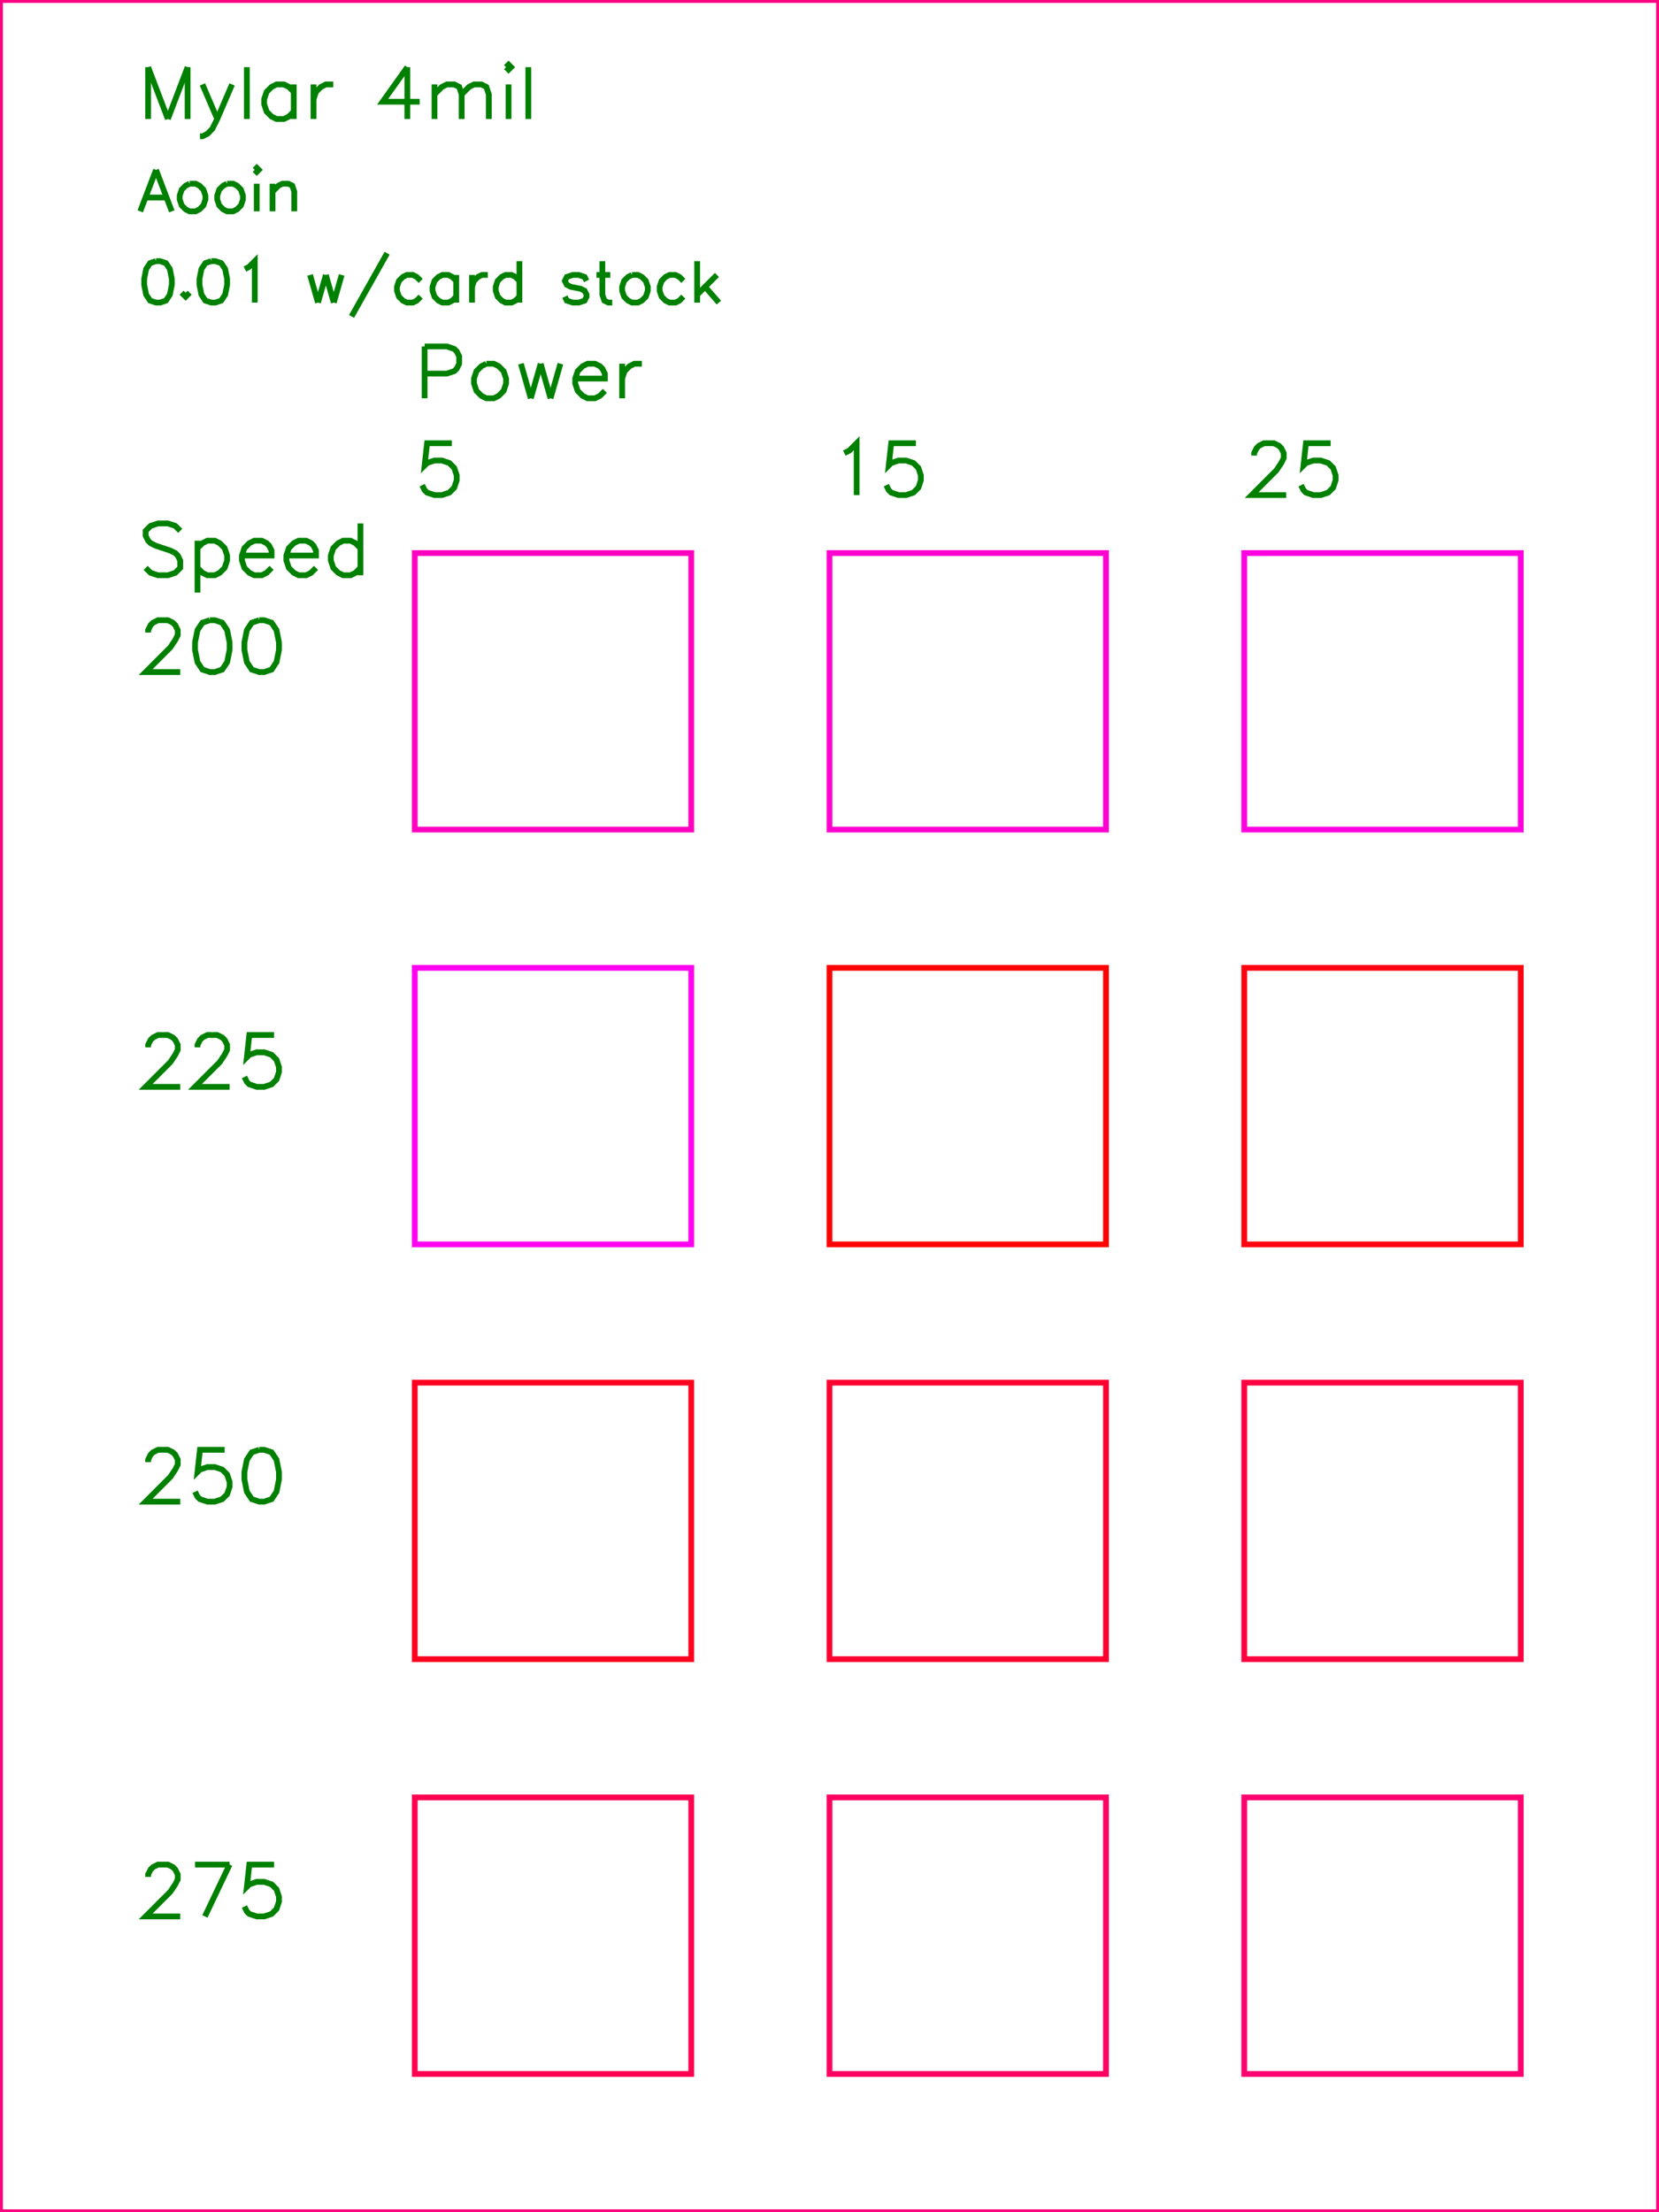 <?xml version="1.0" encoding="utf-8" ?>
<svg baseProfile="full" height="4.0in" version="1.1" viewBox="0 0 288.0 384.0" width="3.0in" xmlns="http://www.w3.org/2000/svg" xmlns:ev="http://www.w3.org/2001/xml-events" xmlns:xlink="http://www.w3.org/1999/xlink"><defs /><polyline fill="none" points="25.714,11.657 25.714,20.657" stroke="green" /><polyline fill="none" points="25.714,11.657 29.143,20.657" stroke="green" /><polyline fill="none" points="32.571,11.657 29.143,20.657" stroke="green" /><polyline fill="none" points="32.571,11.657 32.571,20.657" stroke="green" /><polyline fill="none" points="35.143,14.657 37.714,20.657" stroke="green" /><polyline fill="none" points="40.286,14.657 37.714,20.657 36.857,22.371 36.0,23.229 35.143,23.657 34.714,23.657" stroke="green" /><polyline fill="none" points="42.857,11.657 42.857,20.657" stroke="green" /><polyline fill="none" points="51.0,14.657 51.0,20.657" stroke="green" /><polyline fill="none" points="51.0,15.943 50.143,15.086 49.286,14.657 48.0,14.657 47.143,15.086 46.286,15.943 45.857,17.229 45.857,18.086 46.286,19.371 47.143,20.229 48.0,20.657 49.286,20.657 50.143,20.229 51.0,19.371" stroke="green" /><polyline fill="none" points="54.429,14.657 54.429,20.657" stroke="green" /><polyline fill="none" points="54.429,17.229 54.857,15.943 55.714,15.086 56.571,14.657 57.857,14.657" stroke="green" /><polyline fill="none" points="70.714,11.657 66.429,17.657 72.857,17.657" stroke="green" /><polyline fill="none" points="70.714,11.657 70.714,20.657" stroke="green" /><polyline fill="none" points="75.429,14.657 75.429,20.657" stroke="green" /><polyline fill="none" points="75.429,16.371 76.714,15.086 77.571,14.657 78.857,14.657 79.714,15.086 80.143,16.371 80.143,20.657" stroke="green" /><polyline fill="none" points="80.143,16.371 81.429,15.086 82.286,14.657 83.571,14.657 84.429,15.086 84.857,16.371 84.857,20.657" stroke="green" /><polyline fill="none" points="87.857,11.657 88.286,12.086 88.714,11.657 88.286,11.229 87.857,11.657" stroke="green" /><polyline fill="none" points="88.286,14.657 88.286,20.657" stroke="green" /><polyline fill="none" points="91.714,11.657 91.714,20.657" stroke="green" /><polyline fill="none" points="27.086,29.486 24.343,36.686" stroke="green" /><polyline fill="none" points="27.086,29.486 29.829,36.686" stroke="green" /><polyline fill="none" points="25.371,34.286 28.8,34.286" stroke="green" /><polyline fill="none" points="32.914,31.886 32.229,32.229 31.543,32.914 31.2,33.943 31.2,34.629 31.543,35.657 32.229,36.343 32.914,36.686 33.943,36.686 34.629,36.343 35.314,35.657 35.657,34.629 35.657,33.943 35.314,32.914 34.629,32.229 33.943,31.886 32.914,31.886" stroke="green" /><polyline fill="none" points="39.429,31.886 38.743,32.229 38.057,32.914 37.714,33.943 37.714,34.629 38.057,35.657 38.743,36.343 39.429,36.686 40.457,36.686 41.143,36.343 41.829,35.657 42.171,34.629 42.171,33.943 41.829,32.914 41.143,32.229 40.457,31.886 39.429,31.886" stroke="green" /><polyline fill="none" points="44.229,29.486 44.571,29.829 44.914,29.486 44.571,29.143 44.229,29.486" stroke="green" /><polyline fill="none" points="44.571,31.886 44.571,36.686" stroke="green" /><polyline fill="none" points="47.314,31.886 47.314,36.686" stroke="green" /><polyline fill="none" points="47.314,33.257 48.343,32.229 49.029,31.886 50.057,31.886 50.743,32.229 51.086,33.257 51.086,36.686" stroke="green" /><polyline fill="none" points="27.086,45.326 26.057,45.669 25.371,46.697 25.029,48.411 25.029,49.44 25.371,51.154 26.057,52.183 27.086,52.526 27.771,52.526 28.8,52.183 29.486,51.154 29.829,49.44 29.829,48.411 29.486,46.697 28.8,45.669 27.771,45.326 27.086,45.326" stroke="green" /><polyline fill="none" points="32.229,50.811 31.886,51.154 32.229,51.497 32.571,51.154 32.229,50.811" stroke="green" /><polyline fill="none" points="36.686,45.326 35.657,45.669 34.971,46.697 34.629,48.411 34.629,49.44 34.971,51.154 35.657,52.183 36.686,52.526 37.371,52.526 38.4,52.183 39.086,51.154 39.429,49.44 39.429,48.411 39.086,46.697 38.4,45.669 37.371,45.326 36.686,45.326" stroke="green" /><polyline fill="none" points="42.514,46.697 43.2,46.354 44.229,45.326 44.229,52.526" stroke="green" /><polyline fill="none" points="53.829,47.726 55.2,52.526" stroke="green" /><polyline fill="none" points="56.571,47.726 55.2,52.526" stroke="green" /><polyline fill="none" points="56.571,47.726 57.943,52.526" stroke="green" /><polyline fill="none" points="59.314,47.726 57.943,52.526" stroke="green" /><polyline fill="none" points="67.2,43.954 61.029,54.926" stroke="green" /><polyline fill="none" points="73.029,48.754 72.343,48.069 71.657,47.726 70.629,47.726 69.943,48.069 69.257,48.754 68.914,49.783 68.914,50.469 69.257,51.497 69.943,52.183 70.629,52.526 71.657,52.526 72.343,52.183 73.029,51.497" stroke="green" /><polyline fill="none" points="79.2,47.726 79.2,52.526" stroke="green" /><polyline fill="none" points="79.2,48.754 78.514,48.069 77.829,47.726 76.8,47.726 76.114,48.069 75.429,48.754 75.086,49.783 75.086,50.469 75.429,51.497 76.114,52.183 76.8,52.526 77.829,52.526 78.514,52.183 79.2,51.497" stroke="green" /><polyline fill="none" points="81.943,47.726 81.943,52.526" stroke="green" /><polyline fill="none" points="81.943,49.783 82.286,48.754 82.971,48.069 83.657,47.726 84.686,47.726" stroke="green" /><polyline fill="none" points="90.171,45.326 90.171,52.526" stroke="green" /><polyline fill="none" points="90.171,48.754 89.486,48.069 88.8,47.726 87.771,47.726 87.086,48.069 86.4,48.754 86.057,49.783 86.057,50.469 86.4,51.497 87.086,52.183 87.771,52.526 88.8,52.526 89.486,52.183 90.171,51.497" stroke="green" /><polyline fill="none" points="101.829,48.754 101.486,48.069 100.457,47.726 99.429,47.726 98.4,48.069 98.057,48.754 98.4,49.44 99.086,49.783 100.8,50.126 101.486,50.469 101.829,51.154 101.829,51.497 101.486,52.183 100.457,52.526 99.429,52.526 98.4,52.183 98.057,51.497" stroke="green" /><polyline fill="none" points="104.571,45.326 104.571,51.154 104.914,52.183 105.6,52.526 106.286,52.526" stroke="green" /><polyline fill="none" points="103.543,47.726 105.943,47.726" stroke="green" /><polyline fill="none" points="109.714,47.726 109.029,48.069 108.343,48.754 108,49.783 108,50.469 108.343,51.497 109.029,52.183 109.714,52.526 110.743,52.526 111.429,52.183 112.114,51.497 112.457,50.469 112.457,49.783 112.114,48.754 111.429,48.069 110.743,47.726 109.714,47.726" stroke="green" /><polyline fill="none" points="118.629,48.754 117.943,48.069 117.257,47.726 116.229,47.726 115.543,48.069 114.857,48.754 114.514,49.783 114.514,50.469 114.857,51.497 115.543,52.183 116.229,52.526 117.257,52.526 117.943,52.183 118.629,51.497" stroke="green" /><polyline fill="none" points="121.029,45.326 121.029,52.526" stroke="green" /><polyline fill="none" points="124.457,47.726 121.029,51.154" stroke="green" /><polyline fill="none" points="122.4,49.783 124.8,52.526" stroke="green" /><polyline fill="none" points="73.714,60.137 73.714,69.137" stroke="green" /><polyline fill="none" points="73.714,60.137 77.571,60.137 78.857,60.566 79.286,60.994 79.714,61.851 79.714,63.137 79.286,63.994 78.857,64.423 77.571,64.851 73.714,64.851" stroke="green" /><polyline fill="none" points="84.429,63.137 83.571,63.566 82.714,64.423 82.286,65.709 82.286,66.566 82.714,67.851 83.571,68.709 84.429,69.137 85.714,69.137 86.571,68.709 87.429,67.851 87.857,66.566 87.857,65.709 87.429,64.423 86.571,63.566 85.714,63.137 84.429,63.137" stroke="green" /><polyline fill="none" points="90.429,63.137 92.143,69.137" stroke="green" /><polyline fill="none" points="93.857,63.137 92.143,69.137" stroke="green" /><polyline fill="none" points="93.857,63.137 95.571,69.137" stroke="green" /><polyline fill="none" points="97.286,63.137 95.571,69.137" stroke="green" /><polyline fill="none" points="99.857,65.709 105.0,65.709 105.0,64.851 104.571,63.994 104.143,63.566 103.286,63.137 102.0,63.137 101.143,63.566 100.286,64.423 99.857,65.709 99.857,66.566 100.286,67.851 101.143,68.709 102.0,69.137 103.286,69.137 104.143,68.709 105.0,67.851" stroke="green" /><polyline fill="none" points="108,63.137 108,69.137" stroke="green" /><polyline fill="none" points="108,65.709 108.429,64.423 109.286,63.566 110.143,63.137 111.429,63.137" stroke="green" /><polyline fill="none" points="78.429,76.937 74.143,76.937 73.714,80.794 74.143,80.366 75.429,79.937 76.714,79.937 78.0,80.366 78.857,81.223 79.286,82.509 79.286,83.366 78.857,84.651 78.0,85.509 76.714,85.937 75.429,85.937 74.143,85.509 73.714,85.08 73.286,84.223" stroke="green" /><polyline fill="none" points="146.571,78.651 147.429,78.223 148.714,76.937 148.714,85.937" stroke="green" /><polyline fill="none" points="159.0,76.937 154.714,76.937 154.286,80.794 154.714,80.366 156.0,79.937 157.286,79.937 158.571,80.366 159.429,81.223 159.857,82.509 159.857,83.366 159.429,84.651 158.571,85.509 157.286,85.937 156.0,85.937 154.714,85.509 154.286,85.08 153.857,84.223" stroke="green" /><polyline fill="none" points="217.714,79.08 217.714,78.651 218.143,77.794 218.571,77.366 219.429,76.937 221.143,76.937 222.0,77.366 222.429,77.794 222.857,78.651 222.857,79.509 222.429,80.366 221.571,81.651 217.286,85.937 223.286,85.937" stroke="green" /><polyline fill="none" points="231.0,76.937 226.714,76.937 226.286,80.794 226.714,80.366 228.0,79.937 229.286,79.937 230.571,80.366 231.429,81.223 231.857,82.509 231.857,83.366 231.429,84.651 230.571,85.509 229.286,85.937 228.0,85.937 226.714,85.509 226.286,85.08 225.857,84.223" stroke="green" /><polyline fill="none" points="31.286,92.143 30.429,91.286 29.143,90.857 27.429,90.857 26.143,91.286 25.286,92.143 25.286,93.0 25.714,93.857 26.143,94.286 27.0,94.714 29.571,95.571 30.429,96.0 30.857,96.429 31.286,97.286 31.286,98.571 30.429,99.429 29.143,99.857 27.429,99.857 26.143,99.429 25.286,98.571" stroke="green" /><polyline fill="none" points="34.286,93.857 34.286,102.857" stroke="green" /><polyline fill="none" points="34.286,95.143 35.143,94.286 36.0,93.857 37.286,93.857 38.143,94.286 39.0,95.143 39.429,96.429 39.429,97.286 39.0,98.571 38.143,99.429 37.286,99.857 36.0,99.857 35.143,99.429 34.286,98.571" stroke="green" /><polyline fill="none" points="42,96.429 47.143,96.429 47.143,95.571 46.714,94.714 46.286,94.286 45.429,93.857 44.143,93.857 43.286,94.286 42.429,95.143 42,96.429 42,97.286 42.429,98.571 43.286,99.429 44.143,99.857 45.429,99.857 46.286,99.429 47.143,98.571" stroke="green" /><polyline fill="none" points="49.714,96.429 54.857,96.429 54.857,95.571 54.429,94.714 54,94.286 53.143,93.857 51.857,93.857 51,94.286 50.143,95.143 49.714,96.429 49.714,97.286 50.143,98.571 51,99.429 51.857,99.857 53.143,99.857 54,99.429 54.857,98.571" stroke="green" /><polyline fill="none" points="62.571,90.857 62.571,99.857" stroke="green" /><polyline fill="none" points="62.571,95.143 61.714,94.286 60.857,93.857 59.571,93.857 58.714,94.286 57.857,95.143 57.429,96.429 57.429,97.286 57.857,98.571 58.714,99.429 59.571,99.857 60.857,99.857 61.714,99.429 62.571,98.571" stroke="green" /><polyline fill="none" points="25.714,109.8 25.714,109.371 26.143,108.514 26.571,108.086 27.429,107.657 29.143,107.657 30.0,108.086 30.429,108.514 30.857,109.371 30.857,110.229 30.429,111.086 29.571,112.371 25.286,116.657 31.286,116.657" stroke="green" /><polyline fill="none" points="36.429,107.657 35.143,108.086 34.286,109.371 33.857,111.514 33.857,112.8 34.286,114.943 35.143,116.229 36.429,116.657 37.286,116.657 38.571,116.229 39.429,114.943 39.857,112.8 39.857,111.514 39.429,109.371 38.571,108.086 37.286,107.657 36.429,107.657" stroke="green" /><polyline fill="none" points="45,107.657 43.714,108.086 42.857,109.371 42.429,111.514 42.429,112.8 42.857,114.943 43.714,116.229 45,116.657 45.857,116.657 47.143,116.229 48,114.943 48.429,112.8 48.429,111.514 48,109.371 47.143,108.086 45.857,107.657 45,107.657" stroke="green" /><polyline fill="none" points="25.714,181.8 25.714,181.371 26.143,180.514 26.571,180.086 27.429,179.657 29.143,179.657 30.0,180.086 30.429,180.514 30.857,181.371 30.857,182.229 30.429,183.086 29.571,184.371 25.286,188.657 31.286,188.657" stroke="green" /><polyline fill="none" points="34.286,181.8 34.286,181.371 34.714,180.514 35.143,180.086 36.0,179.657 37.714,179.657 38.571,180.086 39.0,180.514 39.429,181.371 39.429,182.229 39.0,183.086 38.143,184.371 33.857,188.657 39.857,188.657" stroke="green" /><polyline fill="none" points="47.571,179.657 43.286,179.657 42.857,183.514 43.286,183.086 44.571,182.657 45.857,182.657 47.143,183.086 48,183.943 48.429,185.229 48.429,186.086 48,187.371 47.143,188.229 45.857,188.657 44.571,188.657 43.286,188.229 42.857,187.8 42.429,186.943" stroke="green" /><polyline fill="none" points="25.714,253.8 25.714,253.371 26.143,252.514 26.571,252.086 27.429,251.657 29.143,251.657 30.0,252.086 30.429,252.514 30.857,253.371 30.857,254.229 30.429,255.086 29.571,256.371 25.286,260.657 31.286,260.657" stroke="green" /><polyline fill="none" points="39.0,251.657 34.714,251.657 34.286,255.514 34.714,255.086 36.0,254.657 37.286,254.657 38.571,255.086 39.429,255.943 39.857,257.229 39.857,258.086 39.429,259.371 38.571,260.229 37.286,260.657 36.0,260.657 34.714,260.229 34.286,259.8 33.857,258.943" stroke="green" /><polyline fill="none" points="45,251.657 43.714,252.086 42.857,253.371 42.429,255.514 42.429,256.8 42.857,258.943 43.714,260.229 45,260.657 45.857,260.657 47.143,260.229 48,258.943 48.429,256.8 48.429,255.514 48,253.371 47.143,252.086 45.857,251.657 45,251.657" stroke="green" /><polyline fill="none" points="25.714,325.8 25.714,325.371 26.143,324.514 26.571,324.086 27.429,323.657 29.143,323.657 30.0,324.086 30.429,324.514 30.857,325.371 30.857,326.229 30.429,327.086 29.571,328.371 25.286,332.657 31.286,332.657" stroke="green" /><polyline fill="none" points="39.857,323.657 35.571,332.657" stroke="green" /><polyline fill="none" points="33.857,323.657 39.857,323.657" stroke="green" /><polyline fill="none" points="47.571,323.657 43.286,323.657 42.857,327.514 43.286,327.086 44.571,326.657 45.857,326.657 47.143,327.086 48,327.943 48.429,329.229 48.429,330.086 48,331.371 47.143,332.229 45.857,332.657 44.571,332.657 43.286,332.229 42.857,331.8 42.429,330.943" stroke="green" /><rect fill="none" height="48.0" stroke="#FF00C0" width="48.0" x="72.0" y="96.0" /><rect fill="none" height="48.0" stroke="#FF00D0" width="48.0" x="144.0" y="96.0" /><rect fill="none" height="48.0" stroke="#FF00E0" width="48.0" x="216.0" y="96.0" /><rect fill="none" height="48.0" stroke="#FF00F0" width="48.0" x="72.0" y="168.0" /><rect fill="none" height="48.0" stroke="#FF0100" width="48.0" x="144.0" y="168.0" /><rect fill="none" height="48.0" stroke="#FF0110" width="48.0" x="216.0" y="168.0" /><rect fill="none" height="48.0" stroke="#FF0120" width="48.0" x="72.0" y="240.0" /><rect fill="none" height="48.0" stroke="#FF0130" width="48.0" x="144.0" y="240.0" /><rect fill="none" height="48.0" stroke="#FF0140" width="48.0" x="216.0" y="240.0" /><rect fill="none" height="48.0" stroke="#FF0150" width="48.0" x="72.0" y="312.0" /><rect fill="none" height="48.0" stroke="#FF0160" width="48.0" x="144.0" y="312.0" /><rect fill="none" height="48.0" stroke="#FF0170" width="48.0" x="216.0" y="312.0" /><rect fill="none" height="384.0" stroke="#FF0180" width="288.0" x="0" y="0" /></svg>